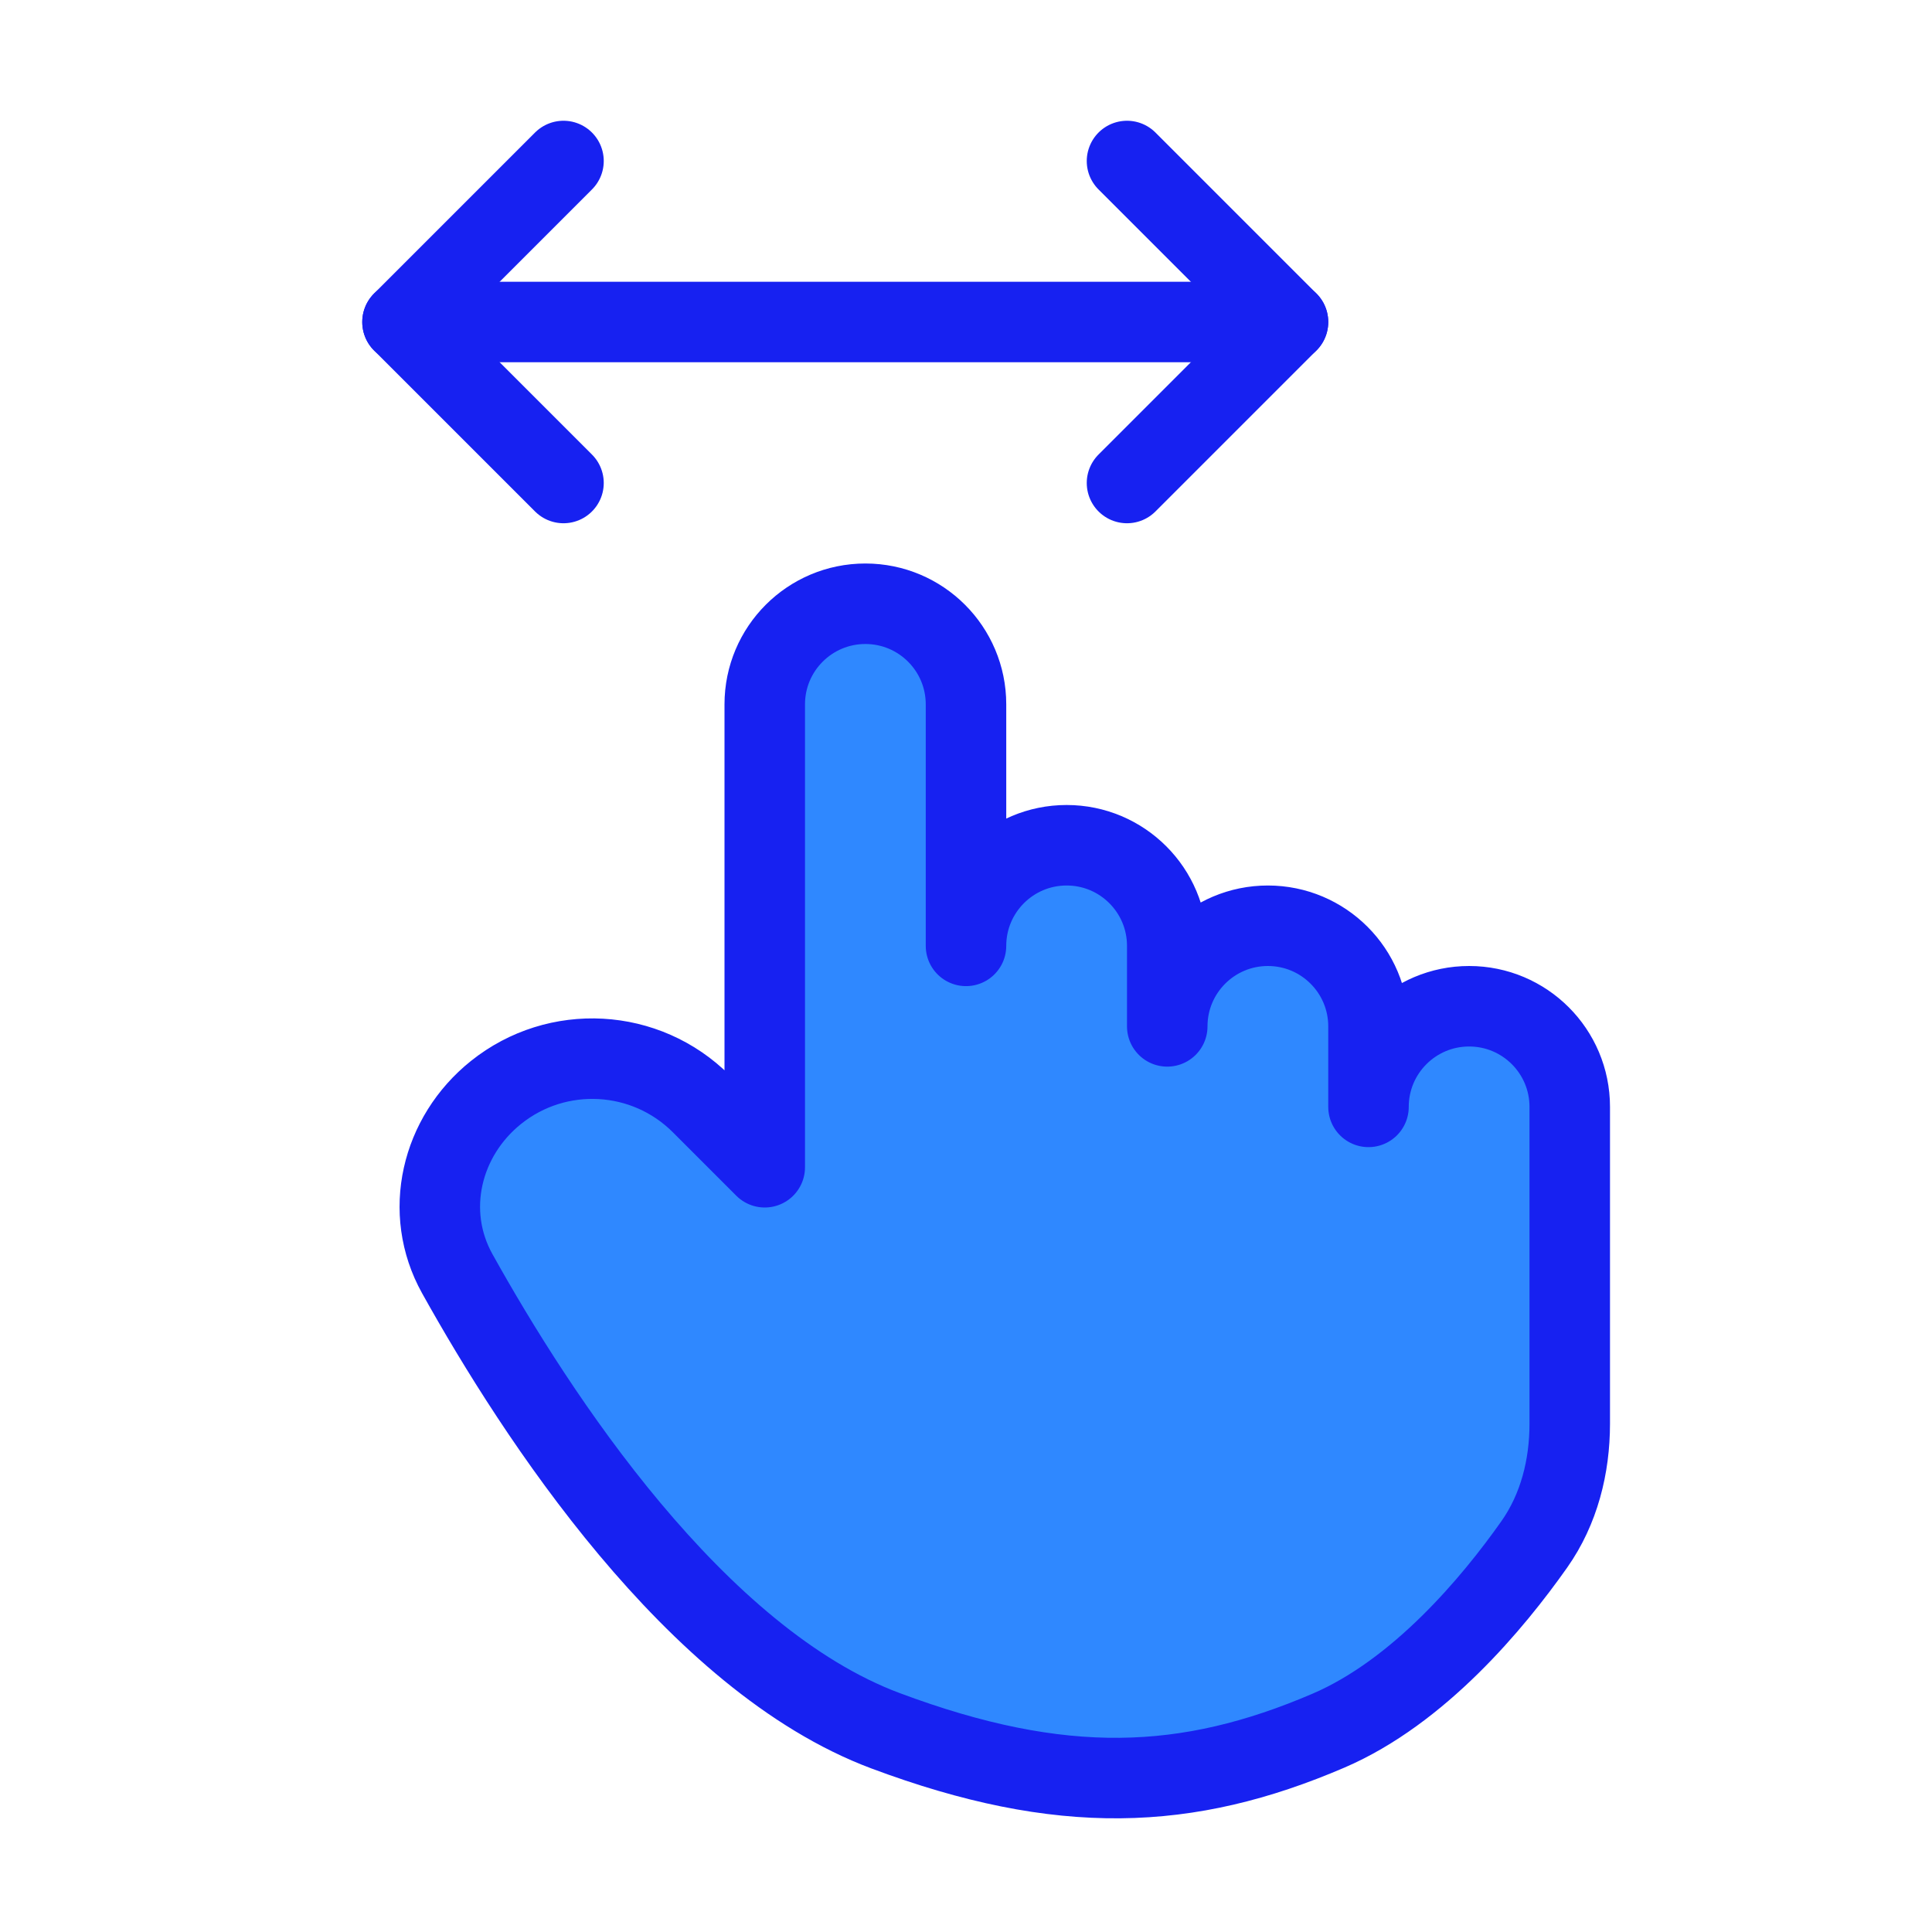 <?xml version="1.0" encoding="UTF-8"?><svg width="24" height="24" viewBox="0 0 48 48" fill="none" xmlns="http://www.w3.org/2000/svg"><path d="M22 43C17.274 41.233 13.332 35.185 11.36 31.643C10.508 30.113 10.957 28.235 12.324 27.141C13.847 25.922 16.044 26.044 17.424 27.424L19 29V17.5C19 16.119 20.119 15 21.5 15C22.881 15 24 16.119 24 17.5V23.5C24 22.119 25.119 21 26.5 21C27.881 21 29 22.119 29 23.5V25.5C29 24.119 30.119 23 31.5 23C32.881 23 34 24.119 34 25.5V27.5C34 26.119 35.119 25 36.5 25C37.881 25 39 26.119 39 27.5V35.368C39 36.438 38.735 37.496 38.118 38.371C37.095 39.822 35.255 42.034 33 43C29.5 44.5 26.37 44.634 22 43Z" fill="#2F88FF" stroke="#1721F1" stroke-width="2" stroke-linecap="round" stroke-linejoin="round"/><path d="M10 8L32 8" stroke="#1721F1" stroke-width="2" stroke-linecap="round" stroke-linejoin="round"/><path d="M14 12L10 8L14 4" stroke="#1721F1" stroke-width="2" stroke-linecap="round" stroke-linejoin="round"/><path d="M28 4L32 8L28 12" stroke="#1721F1" stroke-width="2" stroke-linecap="round" stroke-linejoin="round"/></svg>